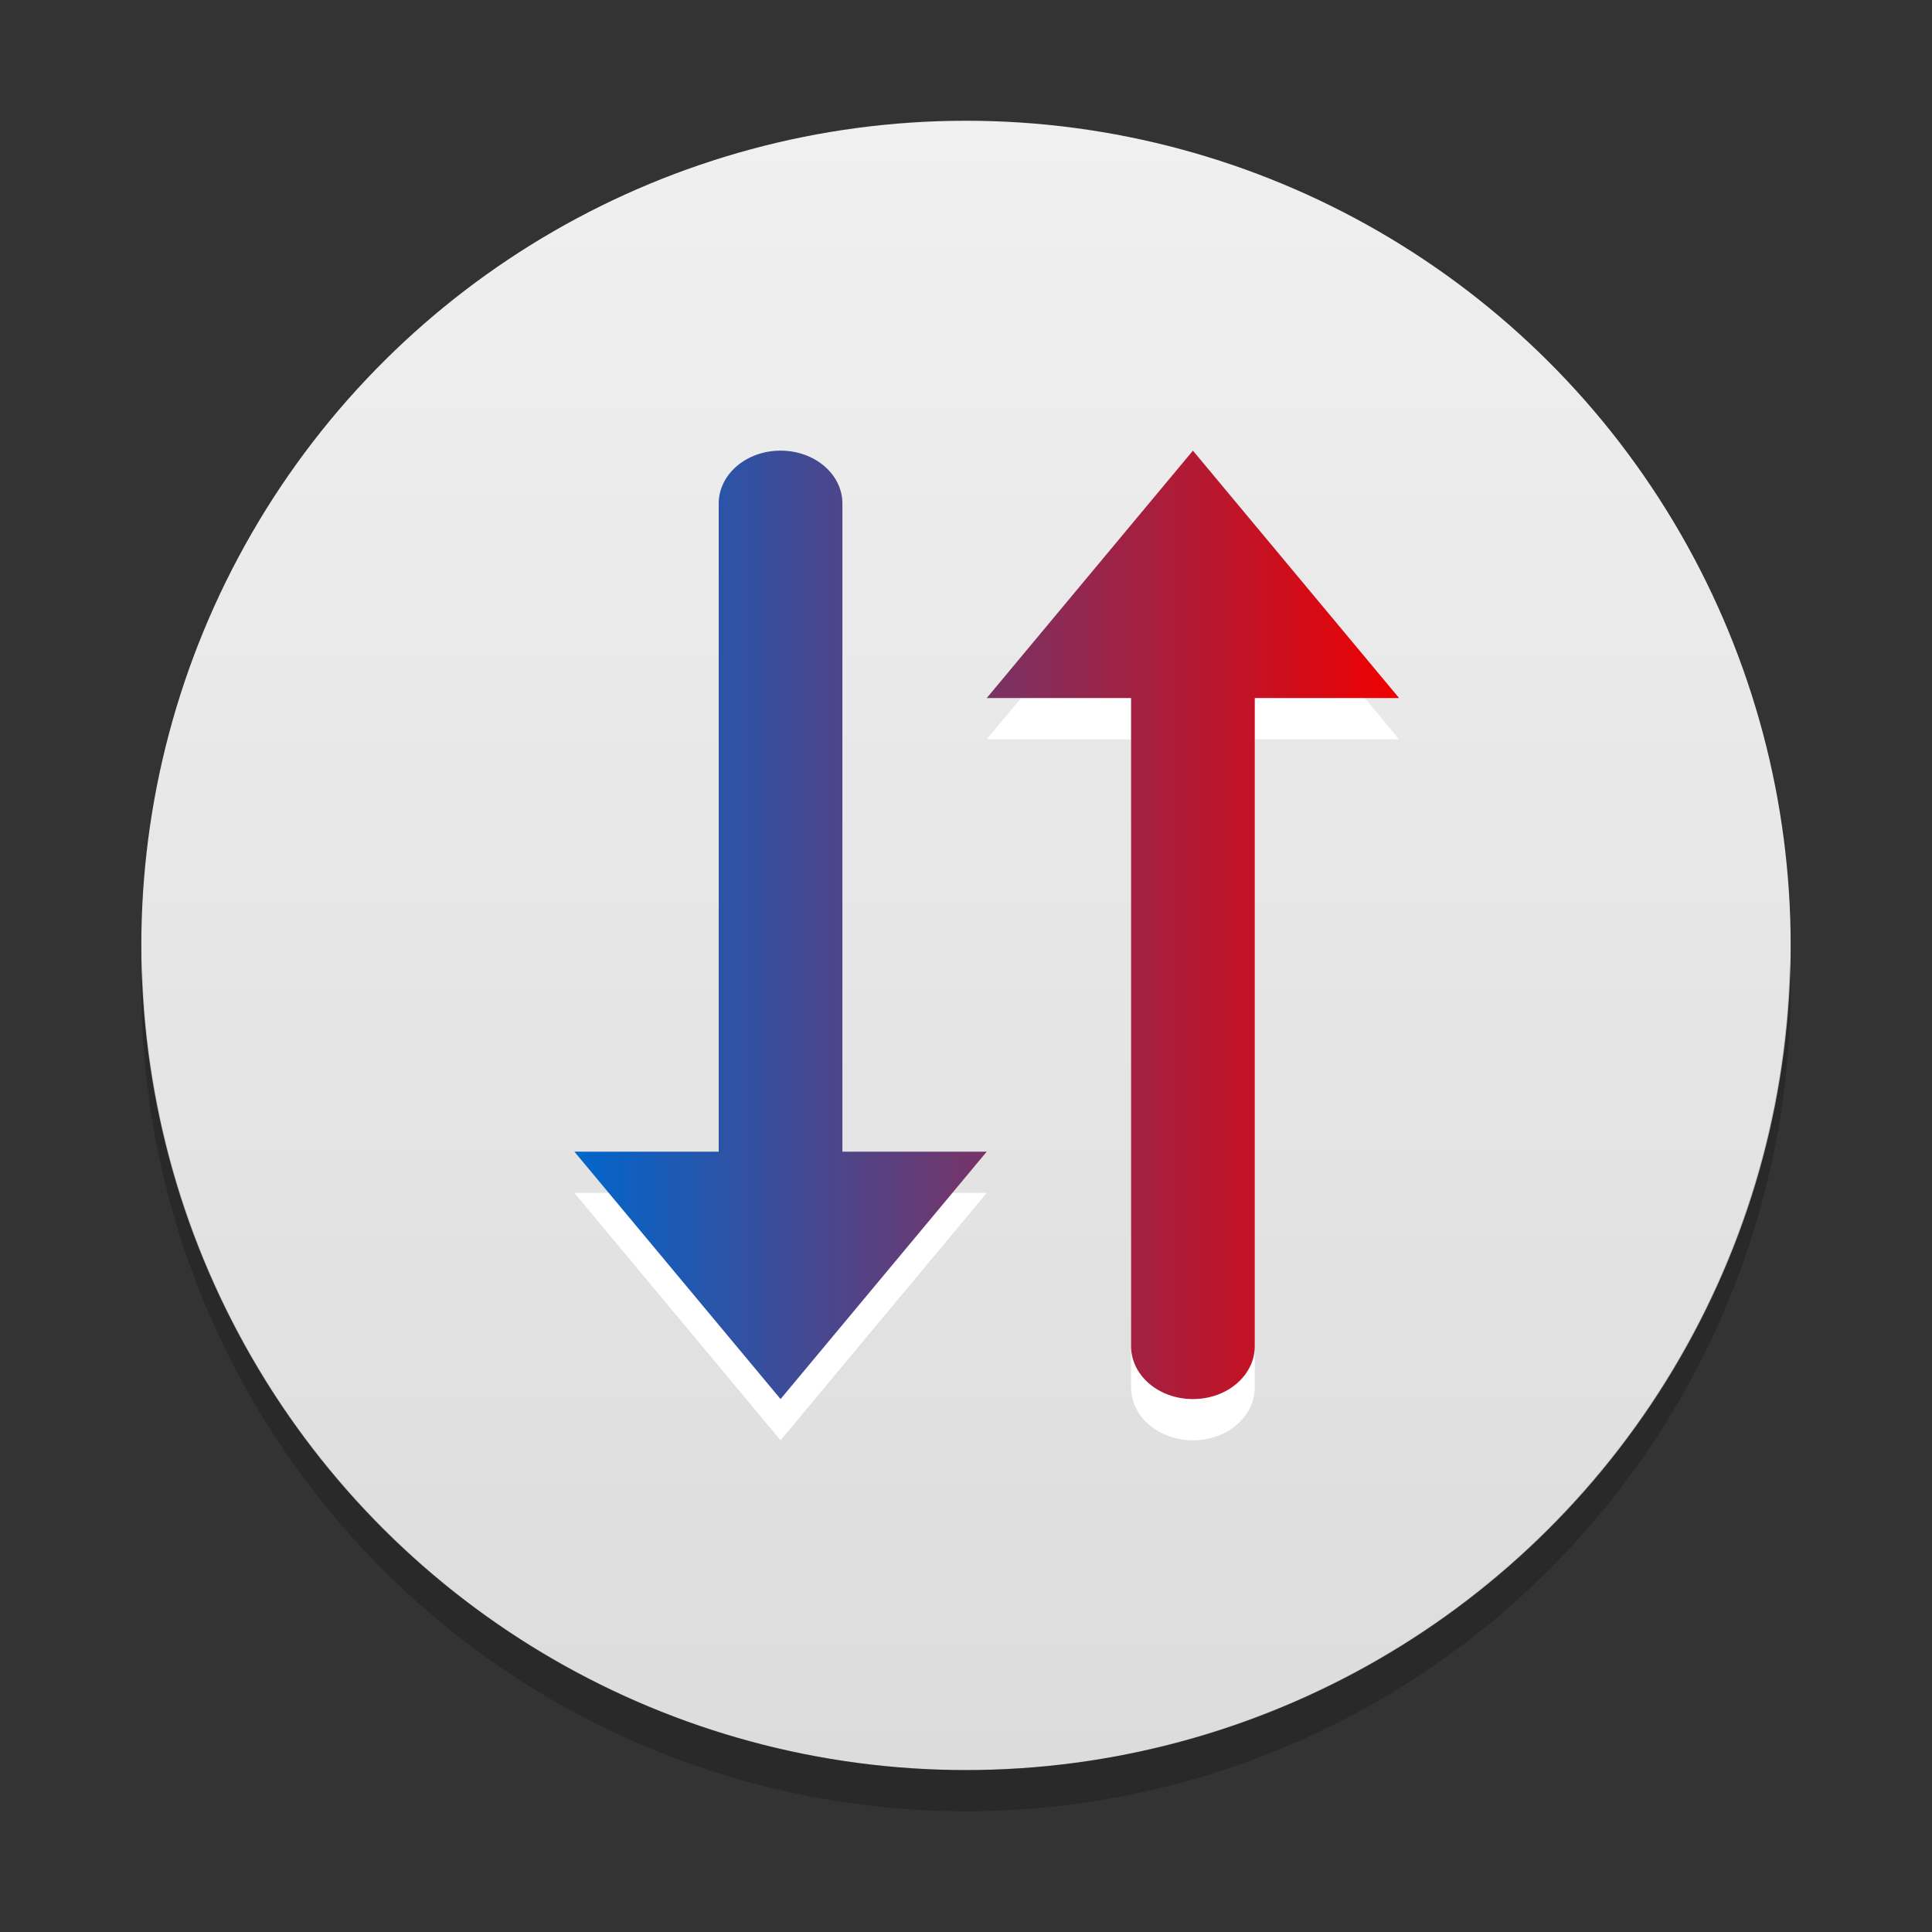 <?xml version="1.0" encoding="UTF-8" standalone="no"?>
<svg
   xmlns:dc="http://purl.org/dc/elements/1.1/"
   xmlns:cc="http://creativecommons.org/ns#"
   xmlns:rdf="http://www.w3.org/1999/02/22-rdf-syntax-ns#"
   xmlns:svg="http://www.w3.org/2000/svg"
   xmlns="http://www.w3.org/2000/svg"
   xmlns:xlink="http://www.w3.org/1999/xlink"
   xmlns:sodipodi="http://sodipodi.sourceforge.net/DTD/sodipodi-0.dtd"
   xmlns:inkscape="http://www.inkscape.org/namespaces/inkscape"
   width="32"
   height="32"
   version="1"
   id="svg20"
   sodipodi:docname="system-switch-user.svg"
   inkscape:version="0.92.4 5da689c313, 2019-01-14">
  <rect width="100%" height="100%" fill="#333333" stroke="none"/>
  <defs
     id="defs24">
    <linearGradient
       inkscape:collect="always"
       id="linearGradient866">
      <stop
         style="stop-color:#0066cc;stop-opacity:1;"
         offset="0"
         id="stop862" />
      <stop
         style="stop-color:#ef0000;stop-opacity:1"
         offset="1"
         id="stop864" />
    </linearGradient>
    <linearGradient
       inkscape:collect="always"
       id="linearGradient837">
      <stop
         style="stop-color:#dcdcdc;stop-opacity:1;"
         offset="0"
         id="stop833" />
      <stop
         style="stop-color:#f0f0f0;stop-opacity:1"
         offset="1"
         id="stop835" />
    </linearGradient>
    <linearGradient
       inkscape:collect="always"
       xlink:href="#linearGradient837"
       id="linearGradient839"
       x1="4"
       y1="24"
       x2="44"
       y2="24"
       gradientUnits="userSpaceOnUse"
       gradientTransform="matrix(0.683,0,0,0.683,-32.049,-0.39)" />
    <linearGradient
       inkscape:collect="always"
       xlink:href="#linearGradient866"
       id="linearGradient868"
       x1="19.5"
       y1="23.5"
       x2="39.5"
       y2="23.5"
       gradientUnits="userSpaceOnUse" />
    <linearGradient
       inkscape:collect="always"
       xlink:href="#linearGradient866"
       id="linearGradient870"
       gradientUnits="userSpaceOnUse"
       x1="19.5"
       y1="23.5"
       x2="39.5"
       y2="23.5" />
    <linearGradient
       inkscape:collect="always"
       xlink:href="#linearGradient866"
       id="linearGradient872"
       gradientUnits="userSpaceOnUse"
       x1="19.5"
       y1="23.5"
       x2="39.5"
       y2="23.5" />
  </defs>
  <sodipodi:namedview
     pagecolor="#ffffff"
     bordercolor="#666666"
     borderopacity="1"
     objecttolerance="10"
     gridtolerance="10"
     guidetolerance="10"
     inkscape:pageopacity="0"
     inkscape:pageshadow="2"
     inkscape:window-width="1366"
     inkscape:window-height="709"
     id="namedview22"
     showgrid="false"
     inkscape:zoom="5.5208333"
     inkscape:cx="26.761878"
     inkscape:cy="24.071179"
     inkscape:window-x="0"
     inkscape:window-y="25"
     inkscape:window-maximized="1"
     inkscape:current-layer="svg20" />
  <circle
     cx="-15.659"
     cy="16"
     r="13.659"
     id="circle2"
     style="fill:url(#linearGradient839);fill-opacity:1;stroke-width:0.683"
     transform="rotate(-90)" />
  <g
     transform="matrix(0.683,0,0,0.683,-3.805,-0.049)"
     id="g8"
     style="opacity:0.2" />
  <g
     style="fill:#ffffff;fill-opacity:1"
     transform="matrix(0.683,0,0,0.683,-3.805,-0.049)"
     id="g14-3">
    <path
       inkscape:connector-curvature="0"
       d="M 24.5,12 C 23.669,12 23,12.573 23,13.285 V 29 h -3.5 l 5,6 5,-6 H 26 V 13.285 C 26,12.573 25.331,12 24.5,12 Z"
       id="path10-6"
       style="fill:#ffffff;fill-opacity:1" />
    <path
       inkscape:connector-curvature="0"
       d="M 34.5,35 C 33.669,35 33,34.427 33,33.715 V 18 h -3.5 l 5,-6 5,6 H 36 V 33.715 C 36,34.427 35.331,35 34.5,35 Z"
       id="path12-7"
       style="fill:#ffffff;fill-opacity:1" />
  </g>
  <g
     transform="matrix(0.683,0,0,0.683,-3.805,-0.732)"
     id="g14"
     style="fill:url(#linearGradient868);fill-opacity:1">
    <path
       d="M 24.5,12 C 23.669,12 23,12.573 23,13.285 V 29 h -3.5 l 5,6 5,-6 H 26 V 13.285 C 26,12.573 25.331,12 24.5,12 Z"
       id="path10"
       style="fill:url(#linearGradient870);fill-opacity:1"
       inkscape:connector-curvature="0" />
    <path
       d="M 34.5,35 C 33.669,35 33,34.427 33,33.715 V 18 h -3.5 l 5,-6 5,6 H 36 V 33.715 C 36,34.427 35.331,35 34.5,35 Z"
       id="path12"
       style="fill:url(#linearGradient872);fill-opacity:1"
       inkscape:connector-curvature="0" />
  </g>
  <path
     d="M 29.644,15.944 A 13.659,13.659 0 0 1 16,29.317 13.659,13.659 0 0 1 2.356,16.056 13.659,13.659 0 0 0 2.341,16.341 13.659,13.659 0 0 0 16,30 13.659,13.659 0 0 0 29.659,16.341 13.659,13.659 0 0 0 29.644,15.944 Z"
     id="path18"
     inkscape:connector-curvature="0"
     style="opacity:0.2;stroke-width:0.683" />
</svg>
